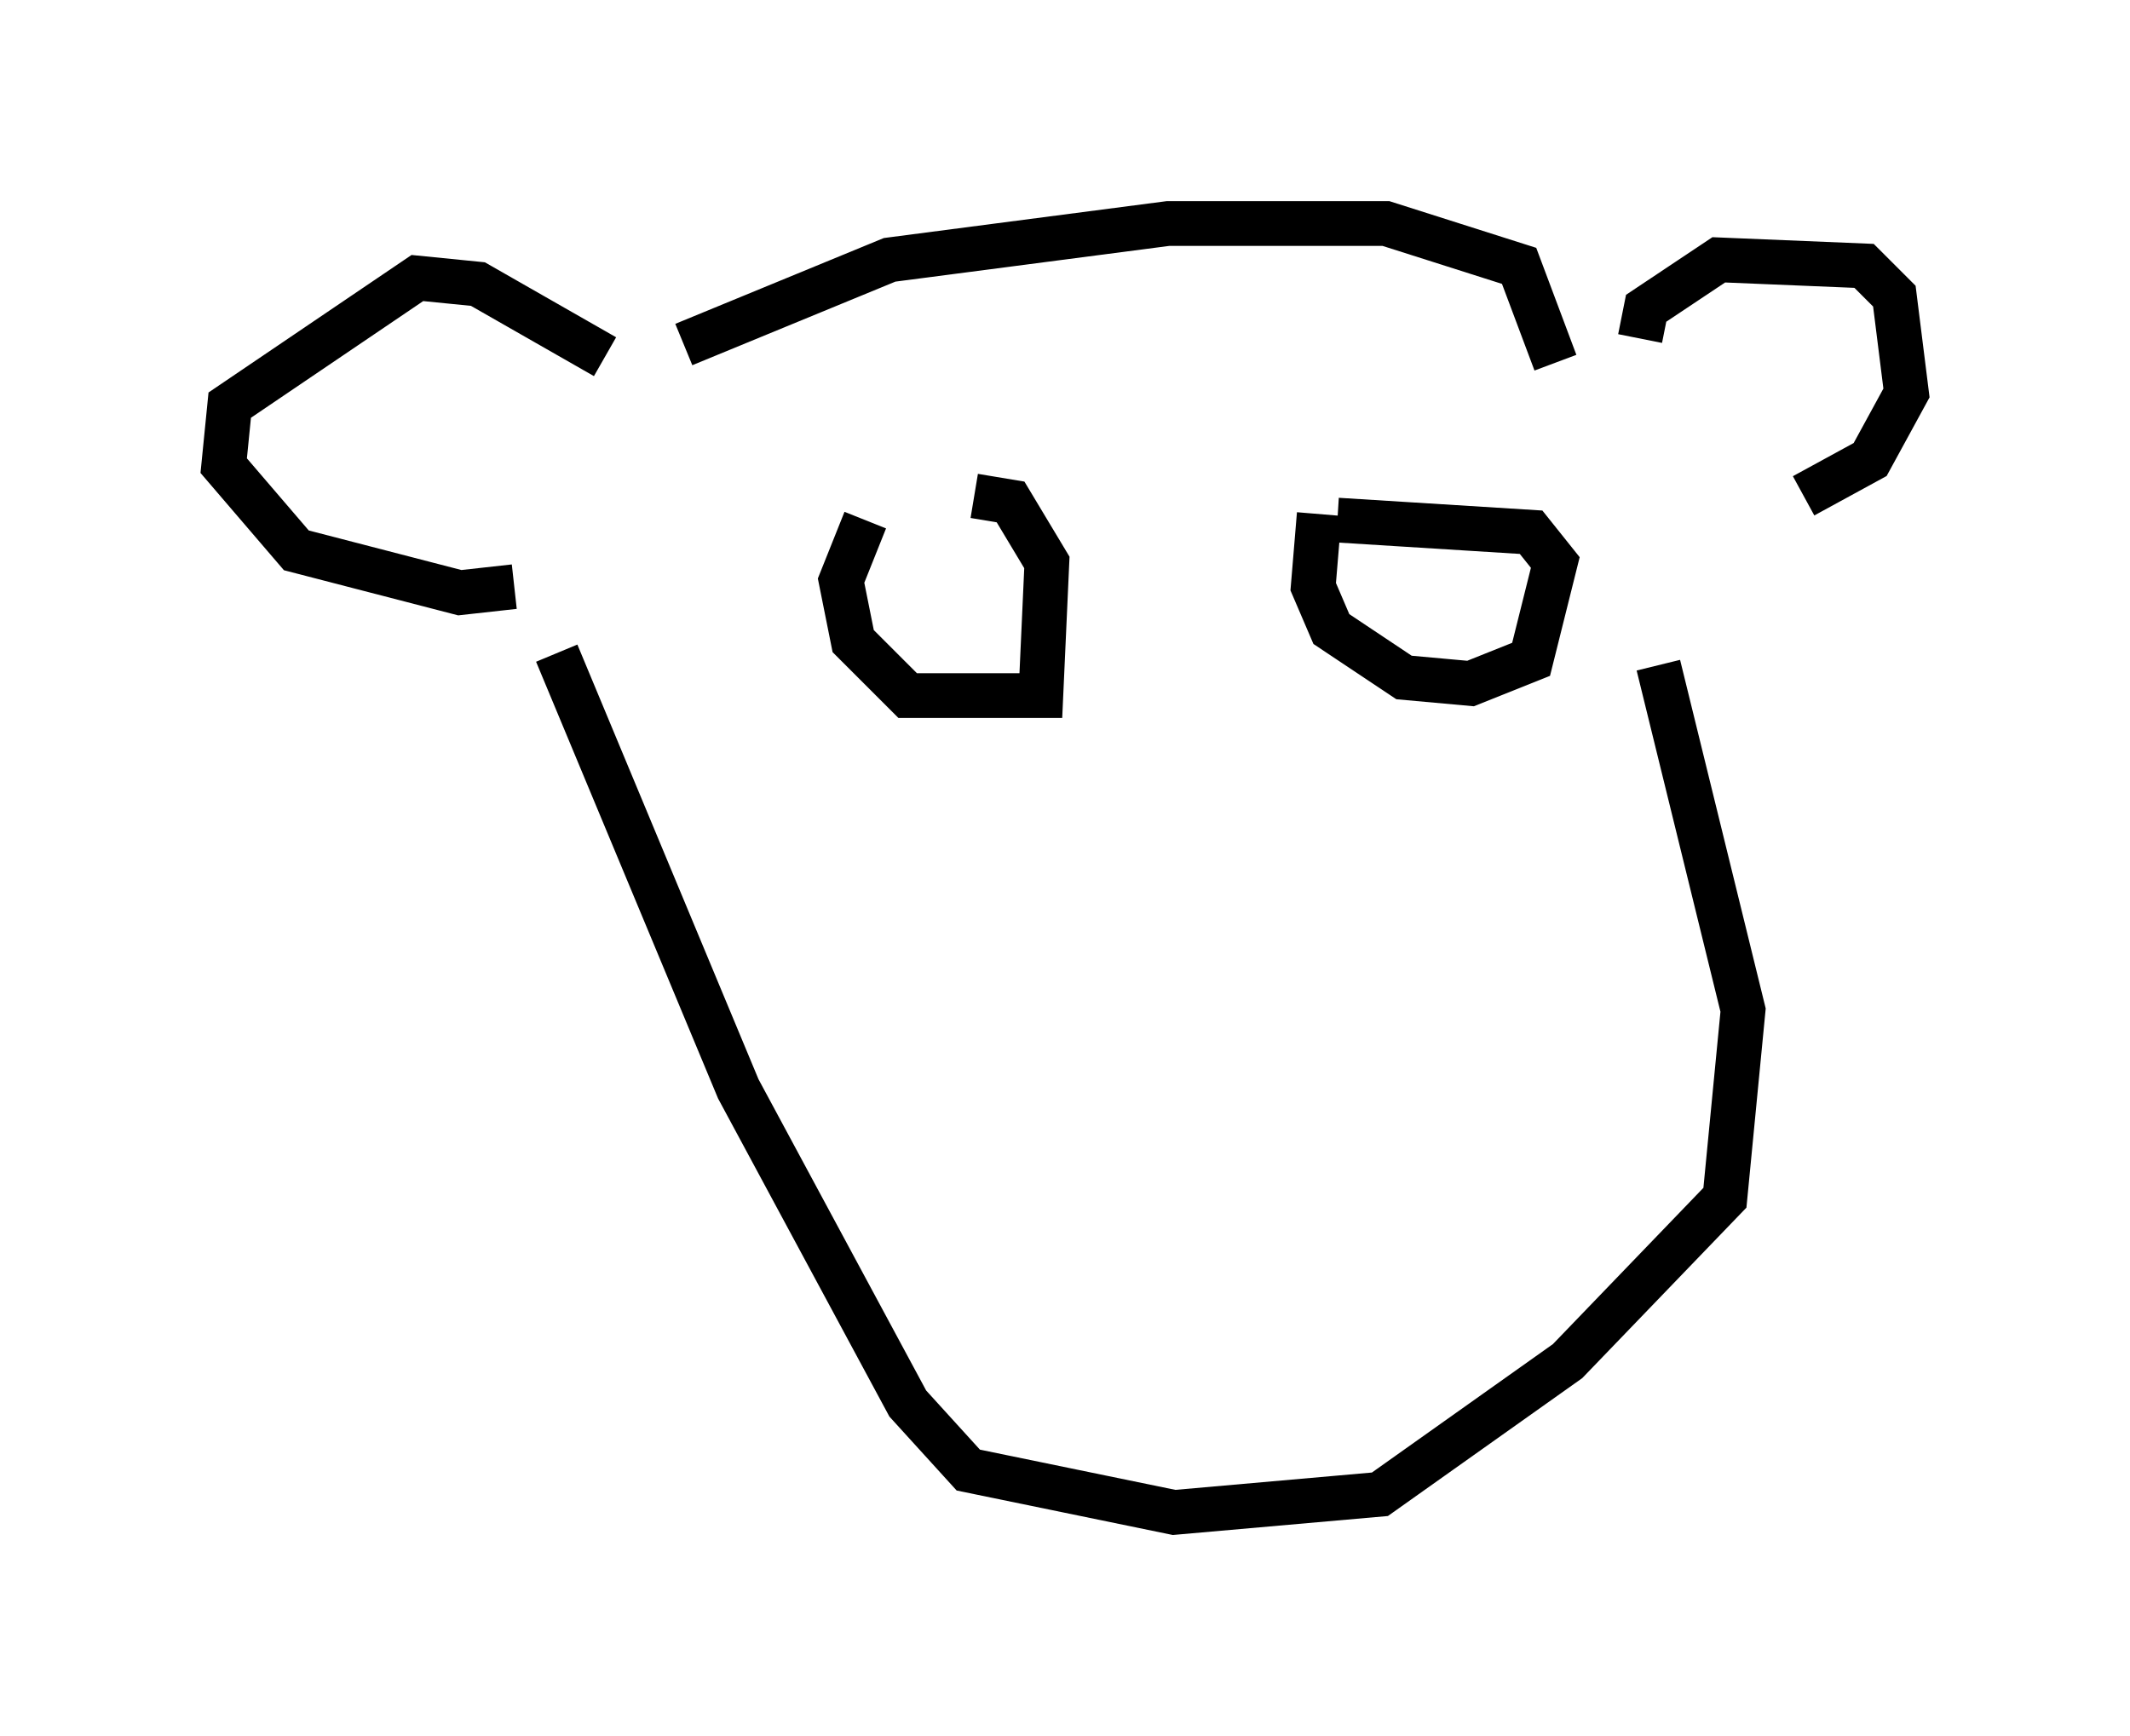 <?xml version="1.0" encoding="utf-8" ?>
<svg baseProfile="full" height="38.822" version="1.1" width="47.618" xmlns="http://www.w3.org/2000/svg" xmlns:ev="http://www.w3.org/2001/xml-events" xmlns:xlink="http://www.w3.org/1999/xlink"><defs /><rect fill="white" height="38.822" width="47.618" x="0" y="0" /><path d="M20.697, 11.089 m-1.353, 0.541 l-0.541, 1.353 0.271, 1.353 l1.218, 1.218 2.977, 0.0 l0.135, -2.977 -0.812, -1.353 l-0.812, -0.135 m7.713, 0.406 l-0.135, 1.624 0.406, 0.947 l1.624, 1.083 1.488, 0.135 l1.353, -0.541 0.541, -2.165 l-0.541, -0.677 -4.33, -0.271 m-16.373, -3.654 l-2.842, -1.624 -1.353, -0.135 l-4.195, 2.842 -0.135, 1.353 l1.624, 1.894 3.654, 0.947 l1.218, -0.135 m25.169, -5.548 l0.135, -0.677 1.624, -1.083 l3.248, 0.135 0.677, 0.677 l0.271, 2.165 -0.812, 1.488 l-1.488, 0.812 m-25.034, -3.383 l4.601, -1.894 6.225, -0.812 l4.871, 0.0 2.977, 0.947 l0.812, 2.165 m-22.327, 6.495 l4.059, 9.743 3.789, 7.036 l1.353, 1.488 4.601, 0.947 l4.601, -0.406 4.195, -2.977 l3.518, -3.654 0.406, -4.195 l-1.894, -7.713 " fill="none" stroke="black" stroke-width="1" /></svg>